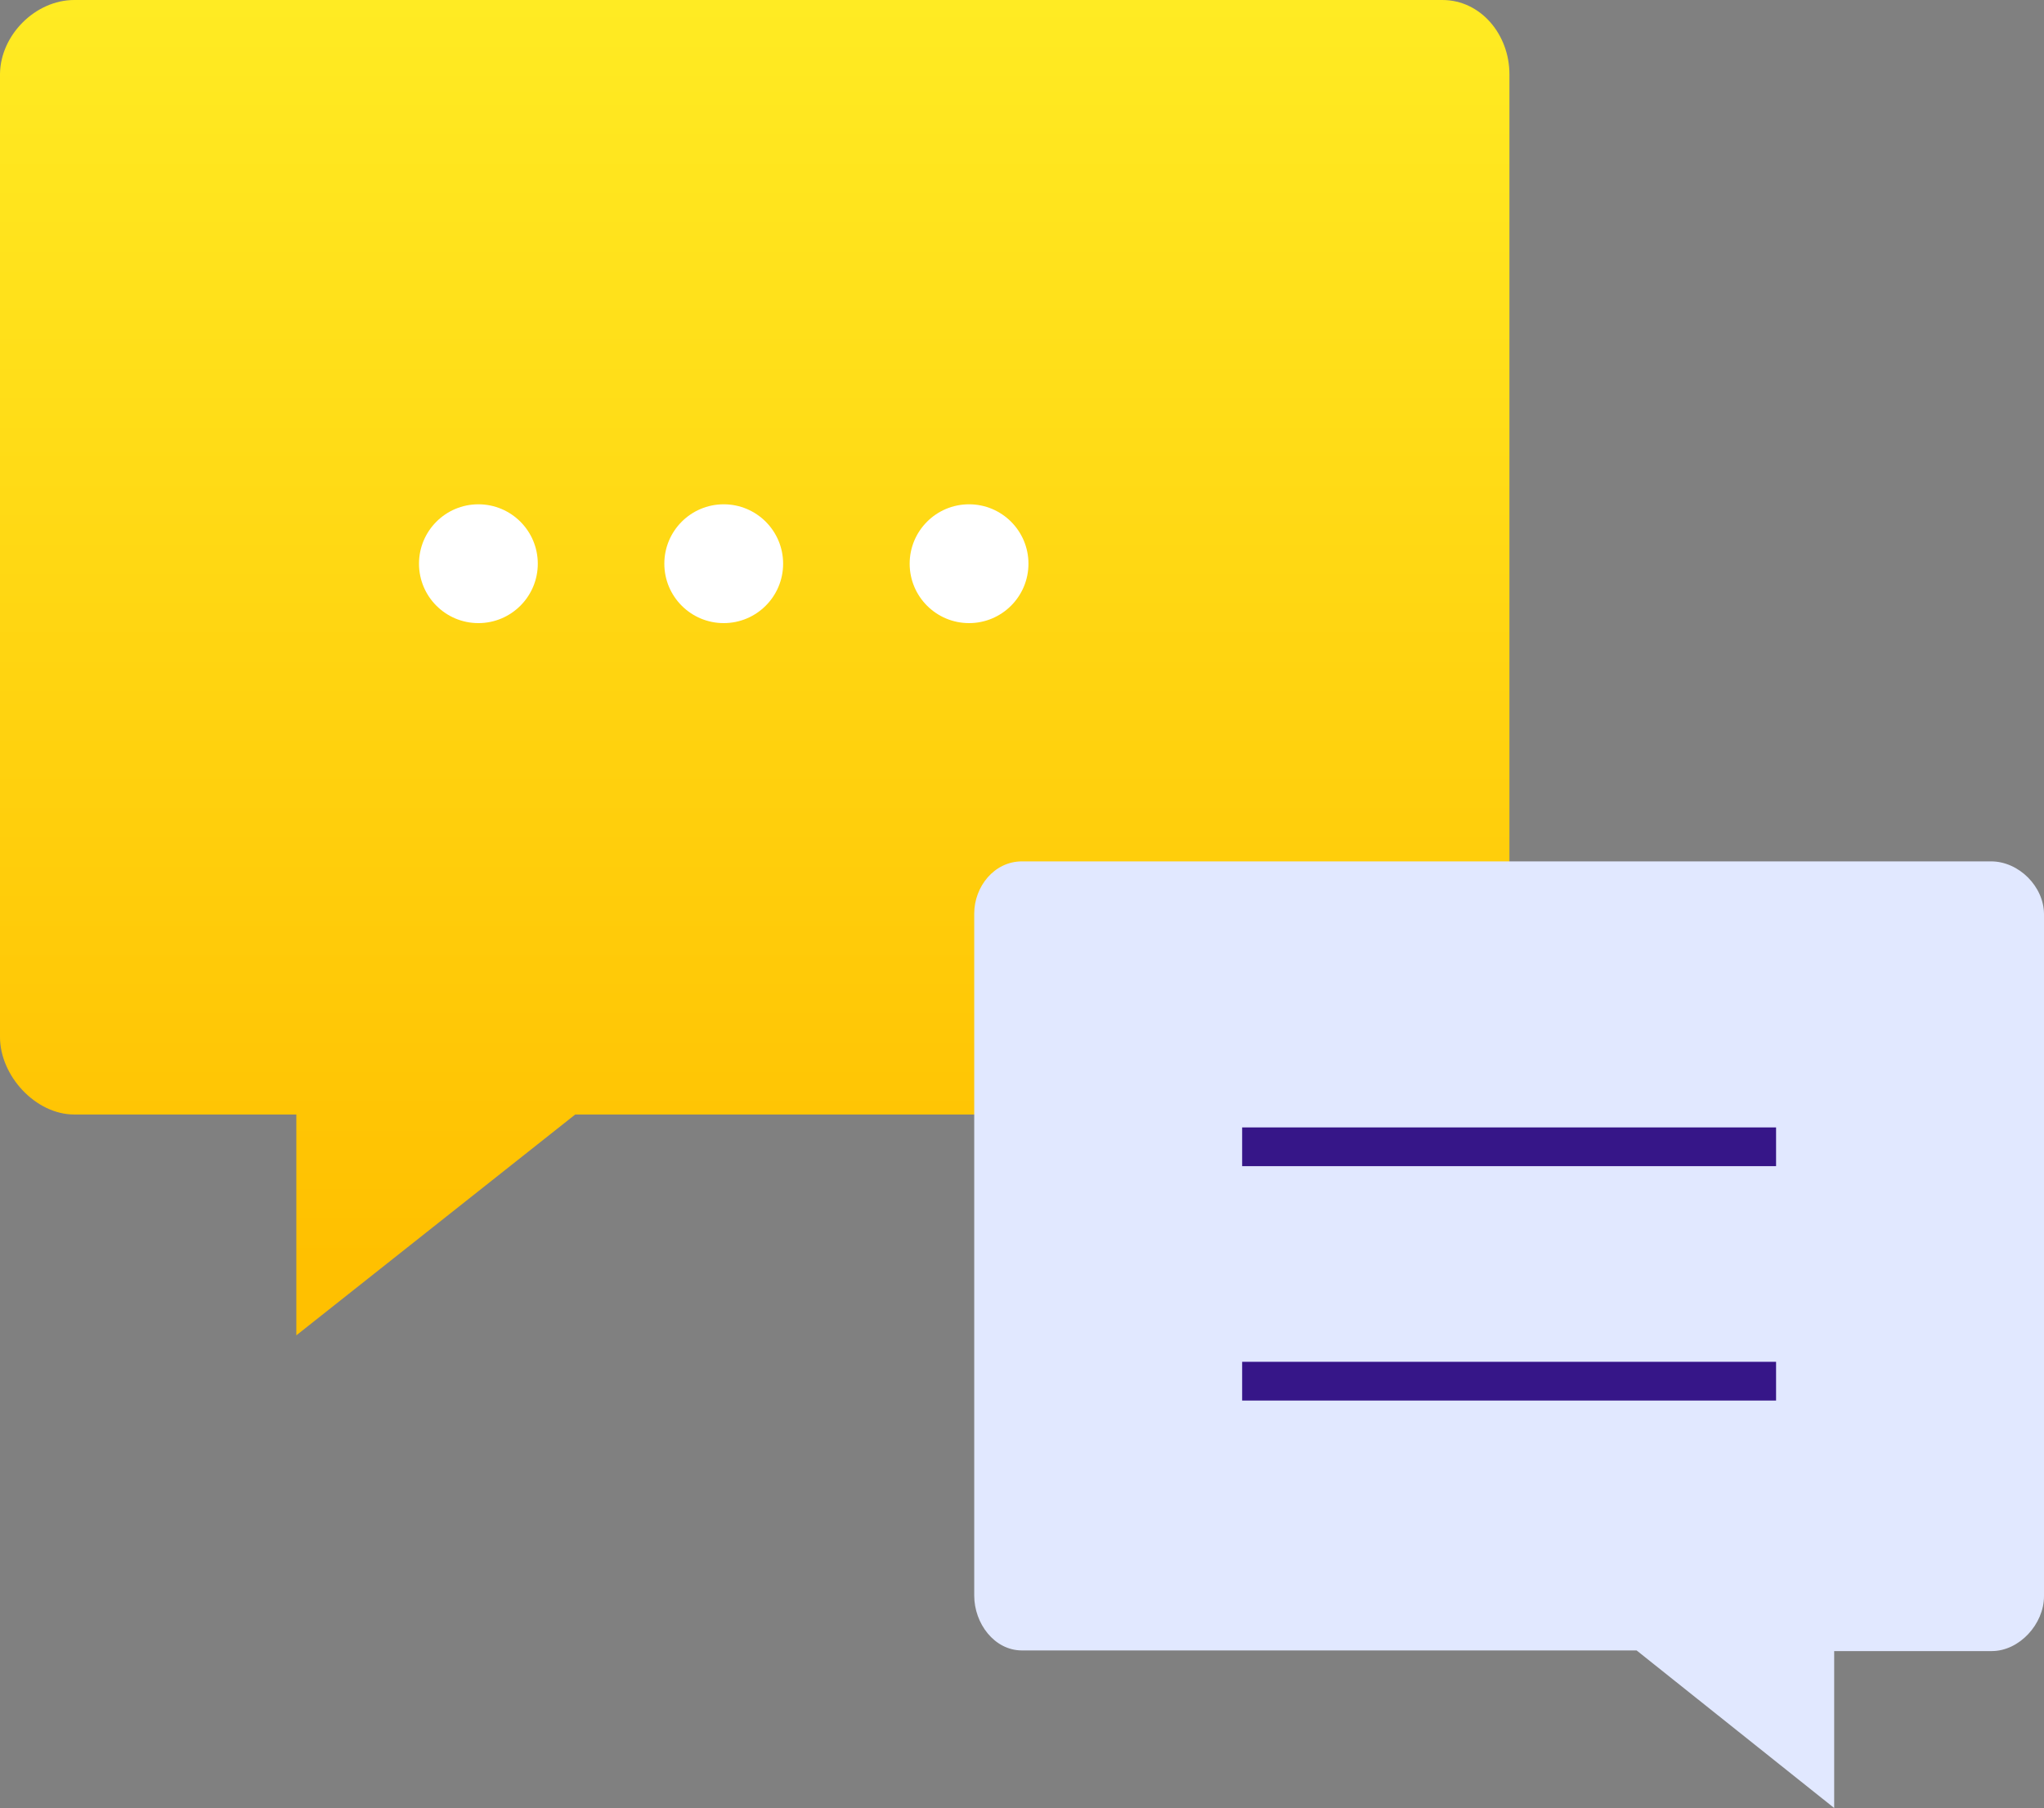 <?xml version="1.0" encoding="utf-8"?>
<!-- Generator: Adobe Illustrator 20.1.0, SVG Export Plug-In . SVG Version: 6.00 Build 0)  -->
<svg version="1.1" id="Layer_1" xmlns="http://www.w3.org/2000/svg" xmlns:xlink="http://www.w3.org/1999/xlink" x="0px" y="0px"
	 viewBox="0 0 316.6 280" style="enable-background:new 0 0 316.6 280;" xml:space="preserve">
<rect x="0" y="0" width="316.6" height="280" fill="#808080" stroke="none"/>
<style type="text/css">
	.st0{fill:url(#SVGID_1_);}
	.st1{fill:#FFFFFF;}
	.st2{fill:#E1E8FF;}
	.st3{fill:#361688;}
</style>
<g id="Warstwa_10">
</g>
<g id="Warstwa_7">
	<g id="Warstwa_8">
		<g>
			<g>
				
					<linearGradient id="SVGID_1_" gradientUnits="userSpaceOnUse" x1="478.203" y1="1031.501" x2="478.203" y2="836.39" gradientTransform="matrix(-1 0 0 1 595.103 -836)">
					<stop  offset="0" style="stop-color:#FFC000"/>
					<stop  offset="1" style="stop-color:#FFEB23"/>
				</linearGradient>
				<path class="st0" d="M11.5,0h211.9c6,0,10.4,5.4,10.4,11.5v149.1c0,6-4.3,12-10.4,12H89.1l-43.2,34.2v-34.2H11.5
					c-6,0-11.5-6-11.5-12V11.4C0.1,5.4,5.5,0,11.5,0z"/>
				<g>
					<circle class="st1" cx="150.1" cy="87.3" r="9.2"/>
					<circle class="st1" cx="112.1" cy="87.3" r="9.2"/>
					<circle class="st1" cx="74.1" cy="87.3" r="9.2"/>
				</g>
			</g>
			<g>
				<path class="st2" d="M308.4,133.4H158.3c-4.3,0-7.4,3.9-7.4,8.1v105.6c0,4.3,3.1,8.5,7.4,8.5h95.2l30.6,24.4v-24.3h24.4
					c4.3,0,8.1-4.2,8.1-8.5V141.6C316.6,137.3,312.7,133.4,308.4,133.4z"/>
				<rect x="192.4" y="174.6" class="st3" width="82.7" height="6"/>
				<rect x="192.4" y="210.9" class="st3" width="82.7" height="6"/>
			</g>
		</g>
	</g>
</g>
<g id="Warstwa_4">
</g>
<g id="Warstwa_9">
</g>
</svg>
